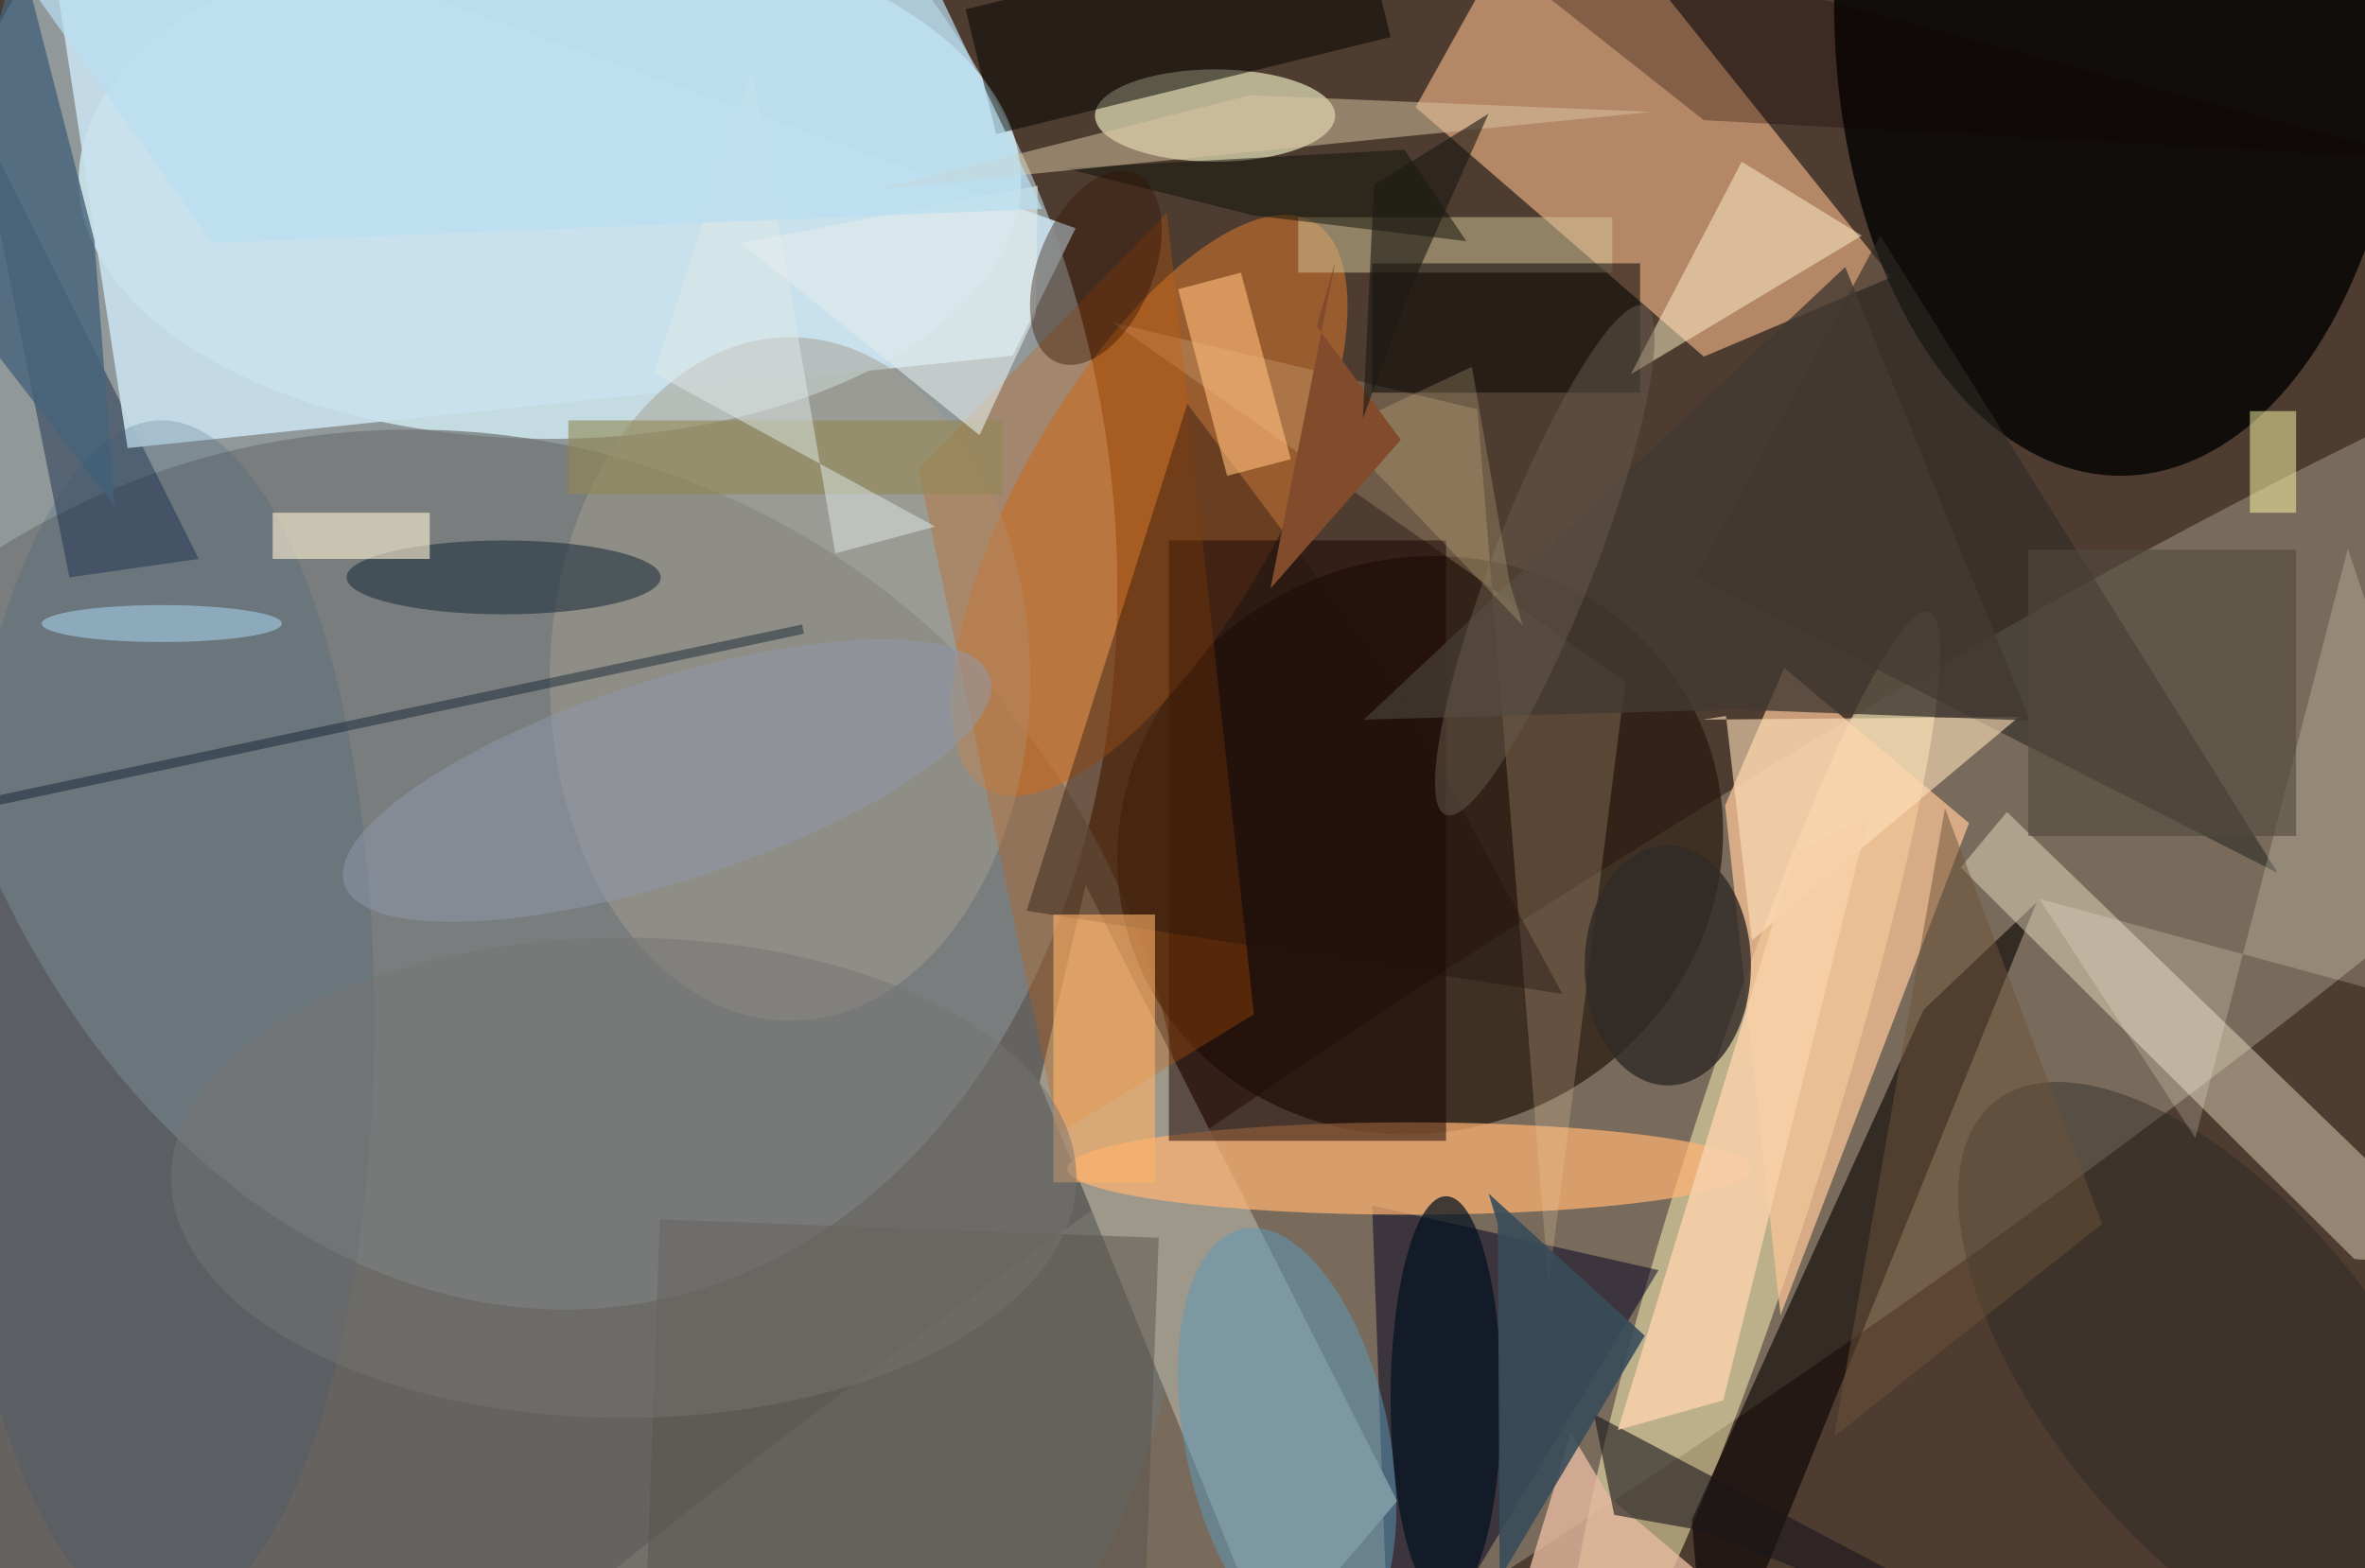 <svg xmlns="http://www.w3.org/2000/svg" viewBox="0 0 300 199"><defs/><path fill="#4e3c31" d="M0 0h300v199H0z"/><g transform="translate(.6 .6) scale(1.172)"><circle r="1" fill="#bed6df" fill-opacity=".6" transform="matrix(-64.265 10.748 -14.248 -85.195 54.6 55.4)"/><circle r="1" fill="#a59a86" fill-opacity=".5" transform="matrix(159.479 -106.185 16.061 24.122 162.4 135)"/><ellipse cx="59" cy="19" fill="#dafaff" fill-opacity=".7" rx="51" ry="28"/><path fill="#f9b98a" fill-opacity=".6" d="M152.7 11.1L167.8-16l36.4 45.5-20.3 8.6z"/><circle cx="44" cy="130" r="84" fill="#6f7273" fill-opacity=".7"/><circle r="1" fill="#fff6bb" fill-opacity=".5" transform="matrix(19.078 -59.767 6.897 2.201 189.2 125.5)"/><ellipse cx="229" fill="#000202" fill-opacity=".8" rx="31" ry="51"/><circle r="1" fill="#27180e" fill-opacity=".7" transform="matrix(-30.54 12.713 -11.905 -28.599 153.2 91)"/><circle r="1" fill="#cb722d" fill-opacity=".6" transform="matrix(17.761 -30.674 12.002 6.949 123.9 54.2)"/><path fill="#000020" fill-opacity=".5" d="M179 137l-31-7 2 55z"/><path fill="#9e988a" d="M150.7 162L137 178.1l-25-61.4 5-21.4z"/><path fill="#fec797" fill-opacity=".7" d="M212.6 88.6l-20.4 53.3-6-55.2 6.4-14.9z"/><ellipse cx="131" cy="12" fill="#ffffd0" fill-opacity=".6" rx="13" ry="5"/><path fill="#070000" fill-opacity=".6" d="M184.3 185l35.6-87.8-12.2 11.6-25.1 55.2z"/><path fill="#2d2a26" fill-opacity=".6" d="M203 25l-20 37 63 32z"/><ellipse cx="152" cy="126" fill="#ffb472" fill-opacity=".7" rx="37" ry="5"/><path fill="#fff5d7" fill-opacity=".4" d="M254.3 135.8l-42.6-42.4 5-6 51.1 49.4z"/><path fill="#00173b" fill-opacity=".4" d="M7 62L-3 12l24 48z"/><path fill="#fcd8aa" fill-opacity=".2" d="M175.4 73.3l-55.5-38.9 39.5 9.4 7.7 94.8z"/><path fill="#c9e1ee" fill-opacity=".9" d="M13.3 48L3.5-16l112.4 40.2-6.8 13.8z"/><ellipse cx="85" cy="73" fill="#a49f8f" fill-opacity=".5" rx="26" ry="37"/><path fill="#d5c69b" fill-opacity=".5" d="M140 23h34v6h-34z"/><path fill="#180300" fill-opacity=".5" d="M126 58h30v65h-30z"/><path fill="#c95c05" fill-opacity=".3" d="M135.2 109.3l-21.1 12.9-15.2-71.9 26.9-27.8z"/><path fill="#e4b99f" fill-opacity=".8" d="M169.5 154.6l4.2 7 21.9 18.5-35.3 4.9z"/><path fill="#19171b" fill-opacity=".6" d="M172 152.6l2.2 10.9 9.5 1.7 49.7 19.8z"/><circle r="1" fill="#5b9abc" fill-opacity=".5" transform="matrix(4.83 22.855 -10.792 2.281 138.8 155.4)"/><path fill-opacity=".5" d="M104 .5L146.7-10 150 3.5 107.3 14z"/><path fill="#59524d" fill-opacity=".5" d="M123 184.4l-53.9-1.9 1.8-51 54 2z"/><ellipse cx="180" cy="104" fill="#302a26" fill-opacity=".8" rx="9" ry="13"/><path fill="#000100" fill-opacity=".5" d="M148 28h29v14h-29z"/><ellipse cx="156" cy="151" fill="#00111e" fill-opacity=".7" rx="6" ry="22"/><path fill="#ffe1bb" fill-opacity=".6" d="M186.3 77l2.8 24.3L218 77.1l-34.2.3z"/><path fill="#46637a" fill-opacity=".8" d="M1.5-6.4l-9.1 35.5 19.5 25.2-2.2-28.8z"/><circle r="1" fill="#242721" fill-opacity=".4" transform="matrix(14.225 -11.56 23.967 29.491 239.3 148.3)"/><path fill="#21120d" fill-opacity=".4" d="M168.6 107.1l-58-9L128 43.2l21.5 28.7z"/><path fill="#fffbe6" fill-opacity=".2" d="M253.6 58.9l-16.5 63.8-16.9-25.9 50.8 13.8z"/><path fill="#ffbd7a" fill-opacity=".6" d="M132.3 51L127 30.8l6.8-1.8 5.4 20.2z"/><path fill="#ffb369" fill-opacity=".6" d="M113.5 127.5v-29h11v29z"/><ellipse cx="54" cy="62" fill="#21333e" fill-opacity=".6" rx="17" ry="4"/><path fill="#fff3cb" fill-opacity=".5" d="M176 40l25-15-13-8z"/><ellipse cx="17" cy="110" fill="#355876" fill-opacity=".2" rx="23" ry="65"/><path fill="#f6cfa9" fill-opacity=".9" d="M201.7 88l-8 3.9-19.1 62.4 11.4-3.2z"/><path fill="#433a32" fill-opacity=".8" d="M199.2 28.4l-52.1 49 40.2-1.1 31.9 1.2z"/><path fill="#fffda9" fill-opacity=".5" d="M243 44h5v11h-5z"/><path fill="#fff1d4" fill-opacity=".6" d="M29 55h17v5H29z"/><path fill="#0e1308" fill-opacity=".5" d="M151.5 15.7l6.7 9.9-23.1-2.8-20.4-5.1z"/><circle r="1" fill="#685a4c" fill-opacity=".5" transform="rotate(-158.7 89 14.4) scale(5.444 29.569)"/><path fill="#524a3d" fill-opacity=".6" d="M219 59h29v31h-29z"/><path fill="#6d5339" fill-opacity=".5" d="M198 155l12-68 17 45z"/><path fill="#140100" fill-opacity=".3" d="M261.5 16.7L195.8-.8l-48-15.2 36.1 28.5z"/><circle r="1" fill="#909bac" fill-opacity=".5" transform="matrix(3.339 10.4 -34.936 11.217 71.7 84)"/><path fill="#dac6a4" fill-opacity=".5" d="M134.8 9.8L94.5 20l56.6-5.7 27.1-2.7z"/><path fill="#928754" fill-opacity=".6" d="M61 45h47v8H61z"/><path fill="#e0eae9" fill-opacity=".5" d="M70.3 39.9L80.9 7l9 52.4 10.8-2.9z"/><ellipse cx="17" cy="67" fill="#afe0fb" fill-opacity=".5" rx="13" ry="2"/><ellipse cx="67" cy="127" fill="#767472" fill-opacity=".5" rx="49" ry="26"/><path fill="#394d5a" fill-opacity=".9" d="M177.5 144.1l-16.9-15.4 1 3.3.2 38.4z"/><path fill="#001226" fill-opacity=".4" d="M-58.5 97.9L86.3 67.1l.2 1-144.8 30.8z"/><path fill="#e3ebea" fill-opacity=".6" d="M111.8 19.6l-32.1 6.2 25.8 20.8 6.1-13.1z"/><circle r="1" fill="#341200" fill-opacity=".4" transform="matrix(-5.77 -2.363 4.186 -10.224 118.1 28.5)"/><path fill="#f7e2a2" fill-opacity=".2" d="M164.3 67.2l-20.2-21.1 14.7-6.9 4.1 23.4z"/><path fill="#814b2c" d="M144 27.9l-7 35.3 14.1-16.1-9.1-12.3z"/><path fill="#b9dff1" fill-opacity=".7" d="M112.3 22.1L99.7-4.3-6-14.2l28.5 40z"/><path fill="#1b1913" fill-opacity=".6" d="M160.6 11.8l-12.4 7.7-1.2 25.3 5-13.7z"/></g></svg>